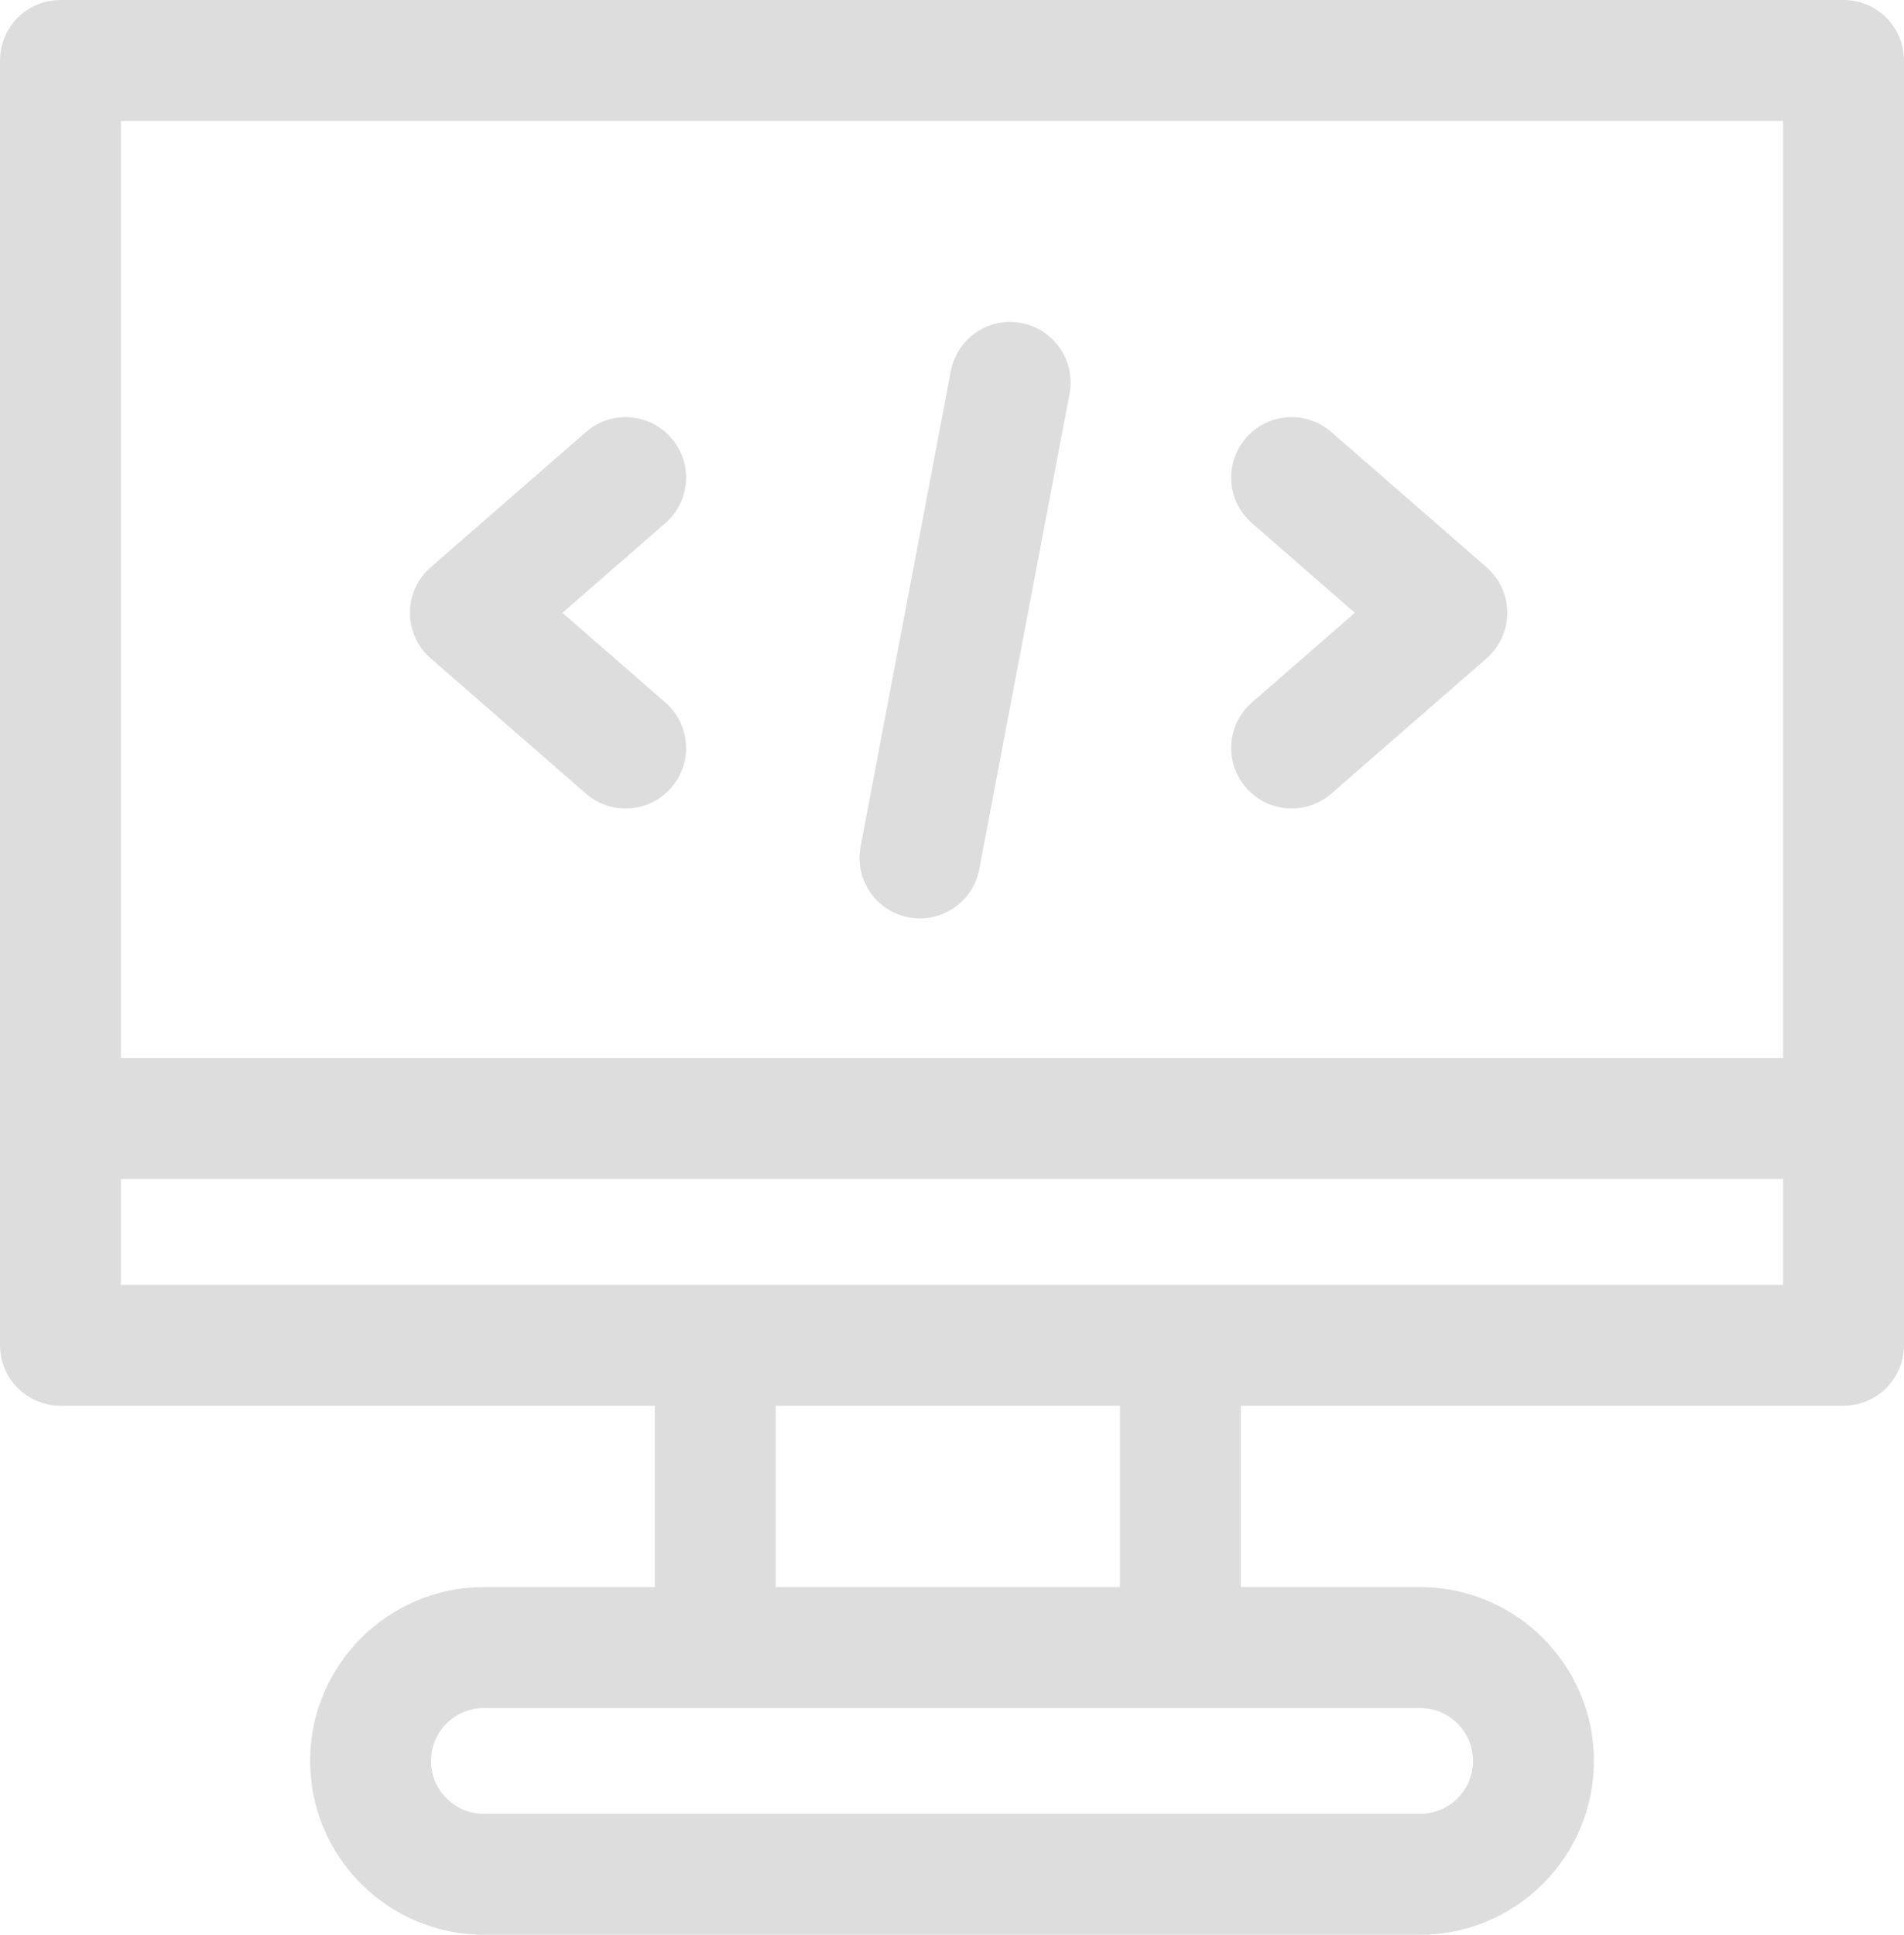 <?xml version="1.0" encoding="UTF-8" standalone="no"?>
<svg width="63px" height="64px" viewBox="0 0 63 64" version="1.1" xmlns="http://www.w3.org/2000/svg" xmlns:xlink="http://www.w3.org/1999/xlink" xmlns:sketch="http://www.bohemiancoding.com/sketch/ns">
    <!-- Generator: Sketch 3.4.4 (17249) - http://www.bohemiancoding.com/sketch -->
    <title>Icon 64x64</title>
    <desc>Created with Sketch.</desc>
    <defs></defs>
    <g id="Page-1" stroke="none" stroke-width="1" fill="none" fill-rule="evenodd" sketch:type="MSPage">
        <g id="Sample_01" sketch:type="MSArtboardGroup" transform="translate(-1073, -2839)" fill="#DDDDDD">
            <path d="M1134,2839 L1075,2839 C1073.896,2839 1073,2839.895 1073,2841 L1073,2883.5 C1073,2884.604 1073.896,2885.5 1075,2885.5 L1094.666,2885.5 L1094.666,2891.5 L1089.011,2891.5 C1085.84,2891.5 1083.261,2894.079 1083.261,2897.25 C1083.261,2900.421 1085.84,2903 1089.011,2903 L1119.989,2903 C1123.16,2903 1125.739,2900.421 1125.739,2897.25 C1125.739,2894.079 1123.16,2891.5 1119.989,2891.5 L1114.057,2891.5 L1114.057,2885.5 L1134,2885.5 C1135.105,2885.5 1136,2884.604 1136,2883.5 L1136,2841 C1136,2839.895 1135.105,2839 1134,2839 L1134,2839 Z M1077,2843 L1132,2843 L1132,2874 L1077,2874 L1077,2843 Z M1121.739,2897.25 C1121.739,2898.215 1120.954,2899 1119.989,2899 L1089.011,2899 C1088.046,2899 1087.261,2898.215 1087.261,2897.25 C1087.261,2896.285 1088.046,2895.5 1089.011,2895.5 L1119.989,2895.5 C1120.954,2895.5 1121.739,2896.285 1121.739,2897.25 L1121.739,2897.25 Z M1098.666,2885.5 L1110.057,2885.5 L1110.057,2891.5 L1098.666,2891.5 L1098.666,2885.5 Z M1077,2878 L1132,2878 L1132,2881.5 L1077,2881.5 L1077,2878 Z M1092.388,2865.253 C1092.767,2865.583 1093.234,2865.745 1093.7,2865.745 C1094.259,2865.745 1094.814,2865.513 1095.209,2865.058 C1095.935,2864.225 1095.848,2862.963 1095.015,2862.237 L1091.61,2859.271 L1095.015,2856.306 C1095.848,2855.582 1095.935,2854.318 1095.209,2853.485 C1094.483,2852.652 1093.221,2852.565 1092.388,2853.291 L1087.252,2857.763 C1086.815,2858.142 1086.565,2858.693 1086.565,2859.271 C1086.565,2859.849 1086.815,2860.399 1087.252,2860.779 L1092.388,2865.253 Z M1114.23,2865.058 C1114.625,2865.513 1115.18,2865.745 1115.738,2865.745 C1116.204,2865.745 1116.672,2865.583 1117.051,2865.253 L1122.187,2860.779 C1122.623,2860.399 1122.873,2859.849 1122.873,2859.271 C1122.873,2858.693 1122.623,2858.142 1122.187,2857.763 L1117.051,2853.291 C1116.217,2852.564 1114.954,2852.651 1114.23,2853.485 C1113.504,2854.318 1113.591,2855.582 1114.424,2856.306 L1117.828,2859.271 L1114.424,2862.237 C1113.591,2862.963 1113.504,2864.225 1114.23,2865.058 Z M1103.065,2869.345 C1103.191,2869.37 1103.317,2869.381 1103.44,2869.381 C1104.383,2869.381 1105.222,2868.713 1105.403,2867.754 L1108.39,2852.025 C1108.596,2850.94 1107.883,2849.893 1106.798,2849.687 C1105.705,2849.475 1104.665,2850.195 1104.46,2851.279 L1101.474,2867.008 C1101.268,2868.092 1101.981,2869.139 1103.065,2869.345 Z" id="Icon-64x64" sketch:type="MSShapeGroup"></path>
        </g>
    </g>
</svg>